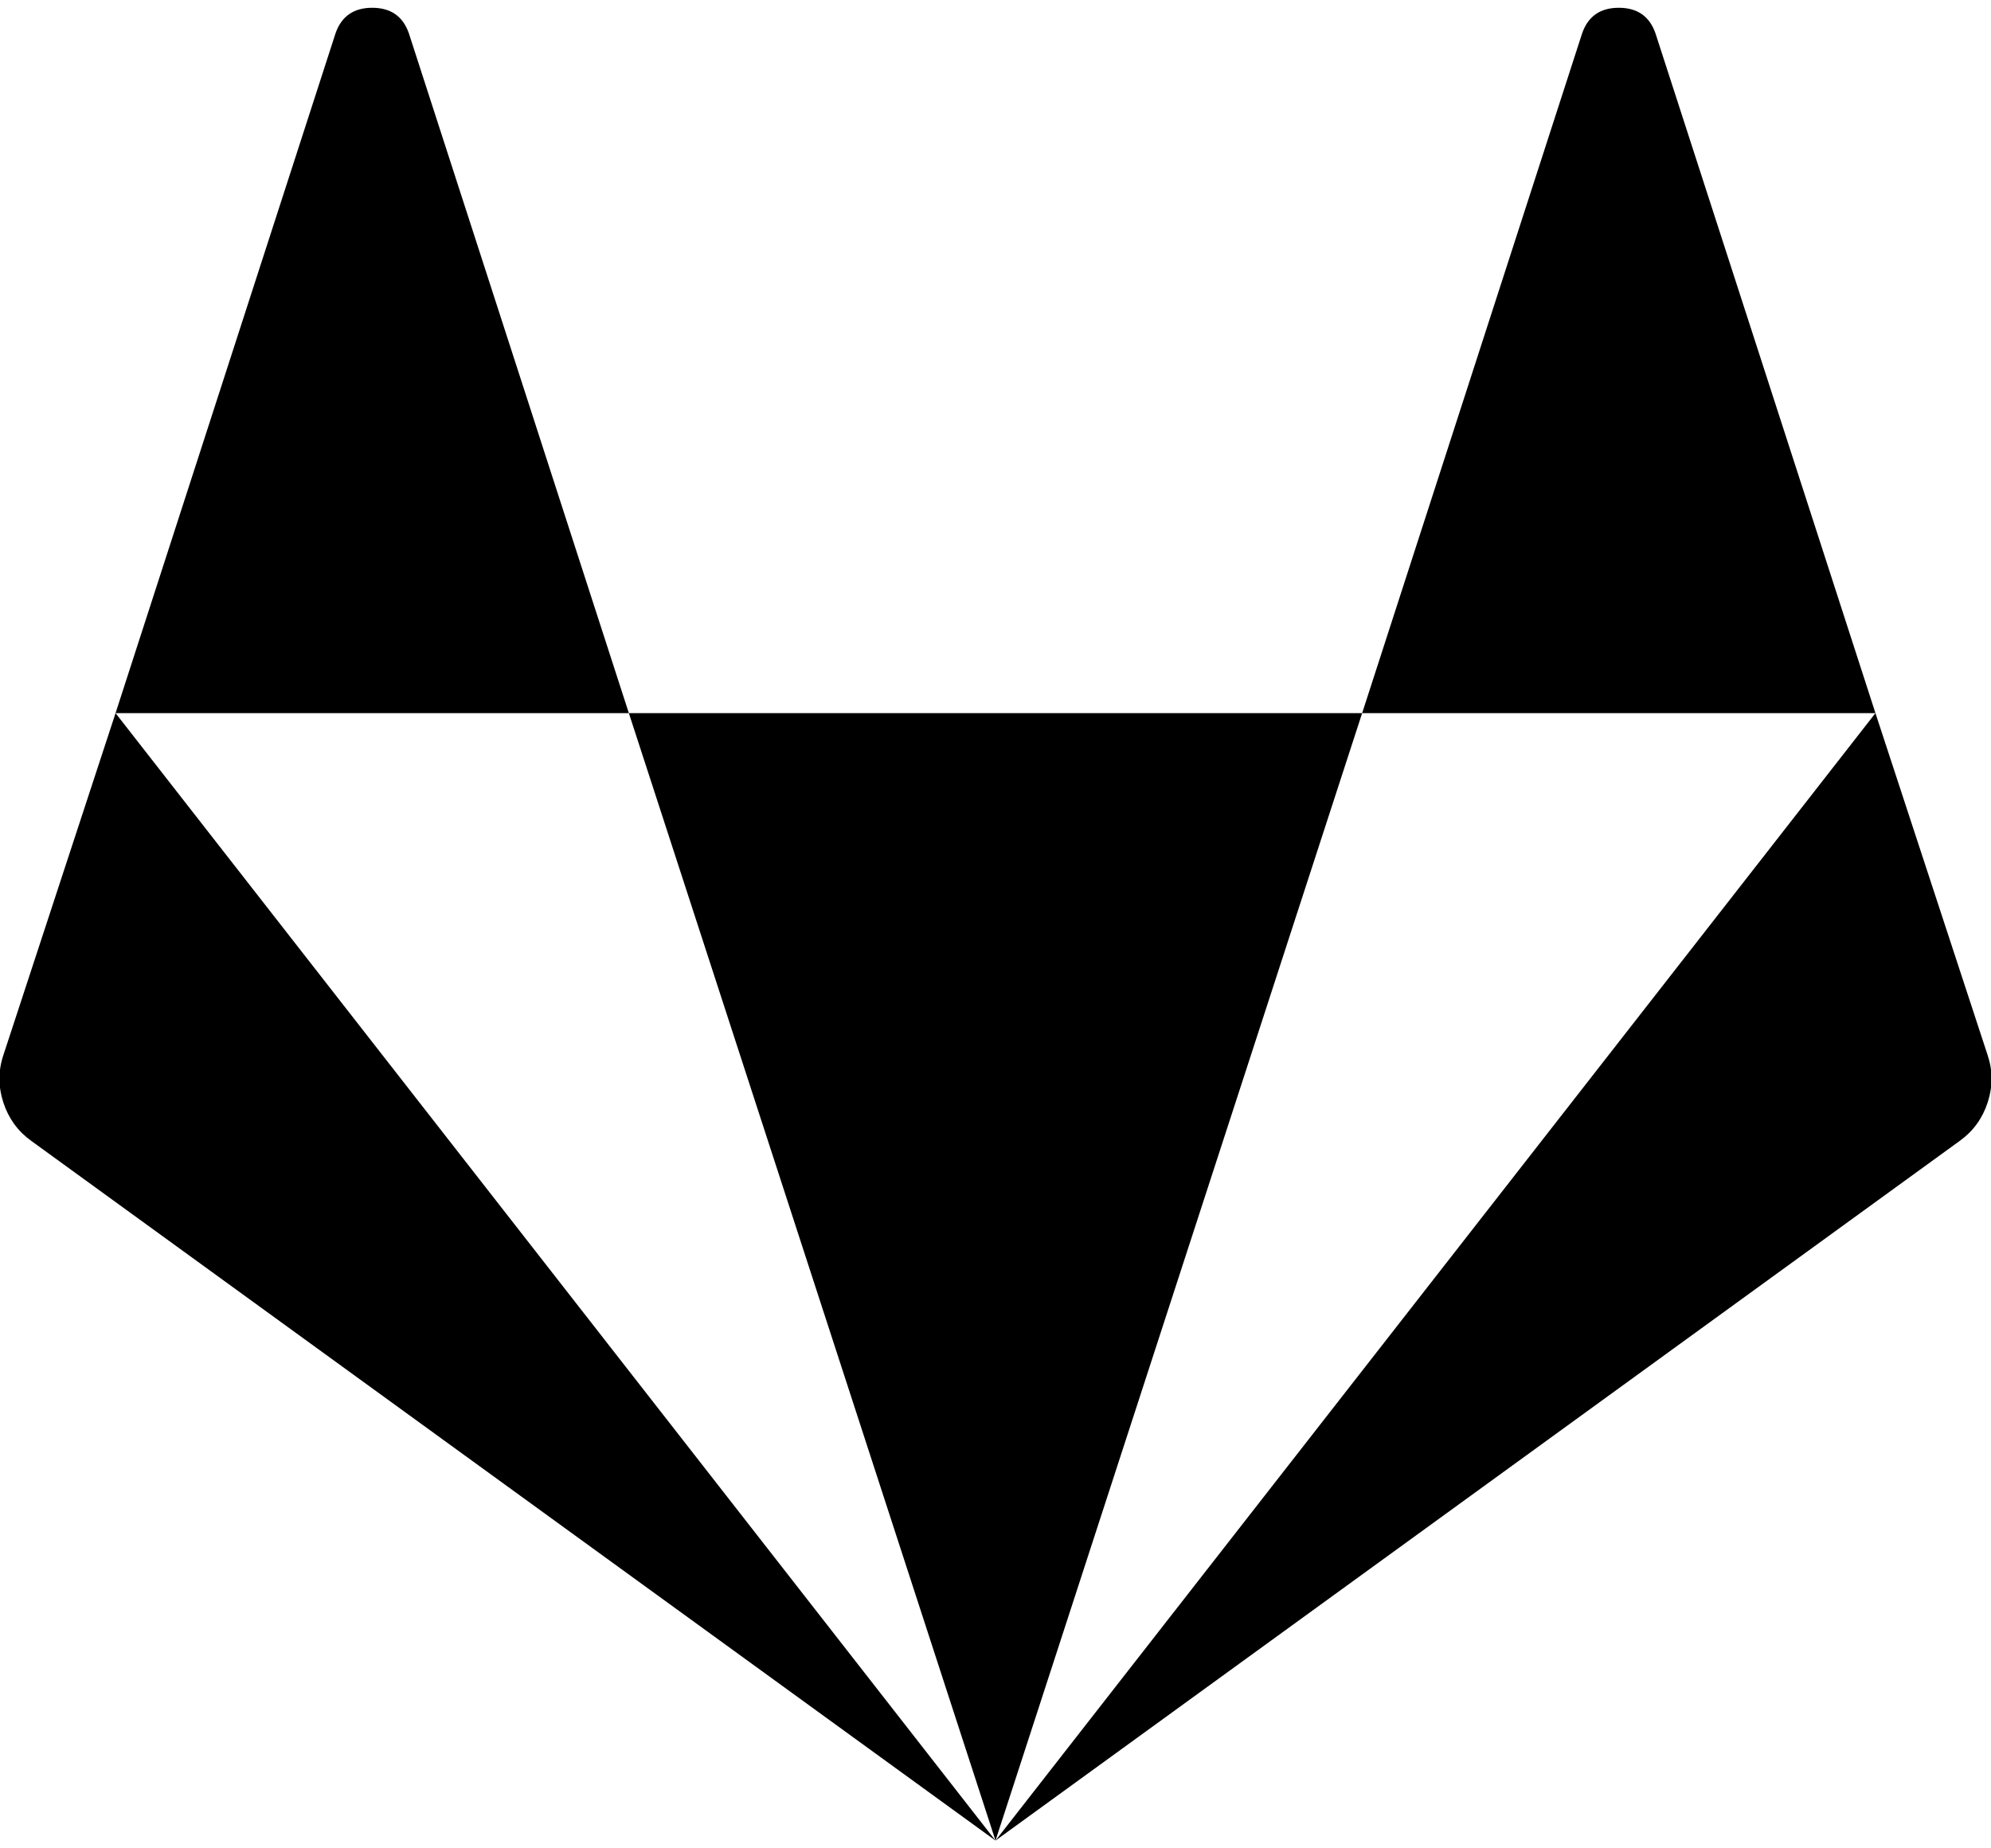 <svg xmlns="http://www.w3.org/2000/svg" xmlns:xlink="http://www.w3.org/1999/xlink" width="1792" height="1664" viewBox="0 0 1792 1664"><path fill="currentColor" d="m104 642l792 1015l-868-630q-18-13-25-34.5T3 950zm462 0h660L896 1657zM368 30l198 612H104L302 30q8-23 33-23t33 23m1320 612l101 308q7 21 0 42.5t-25 34.5l-868 630zm0 0h-462l198-612q8-23 33-23t33 23z"/></svg>
